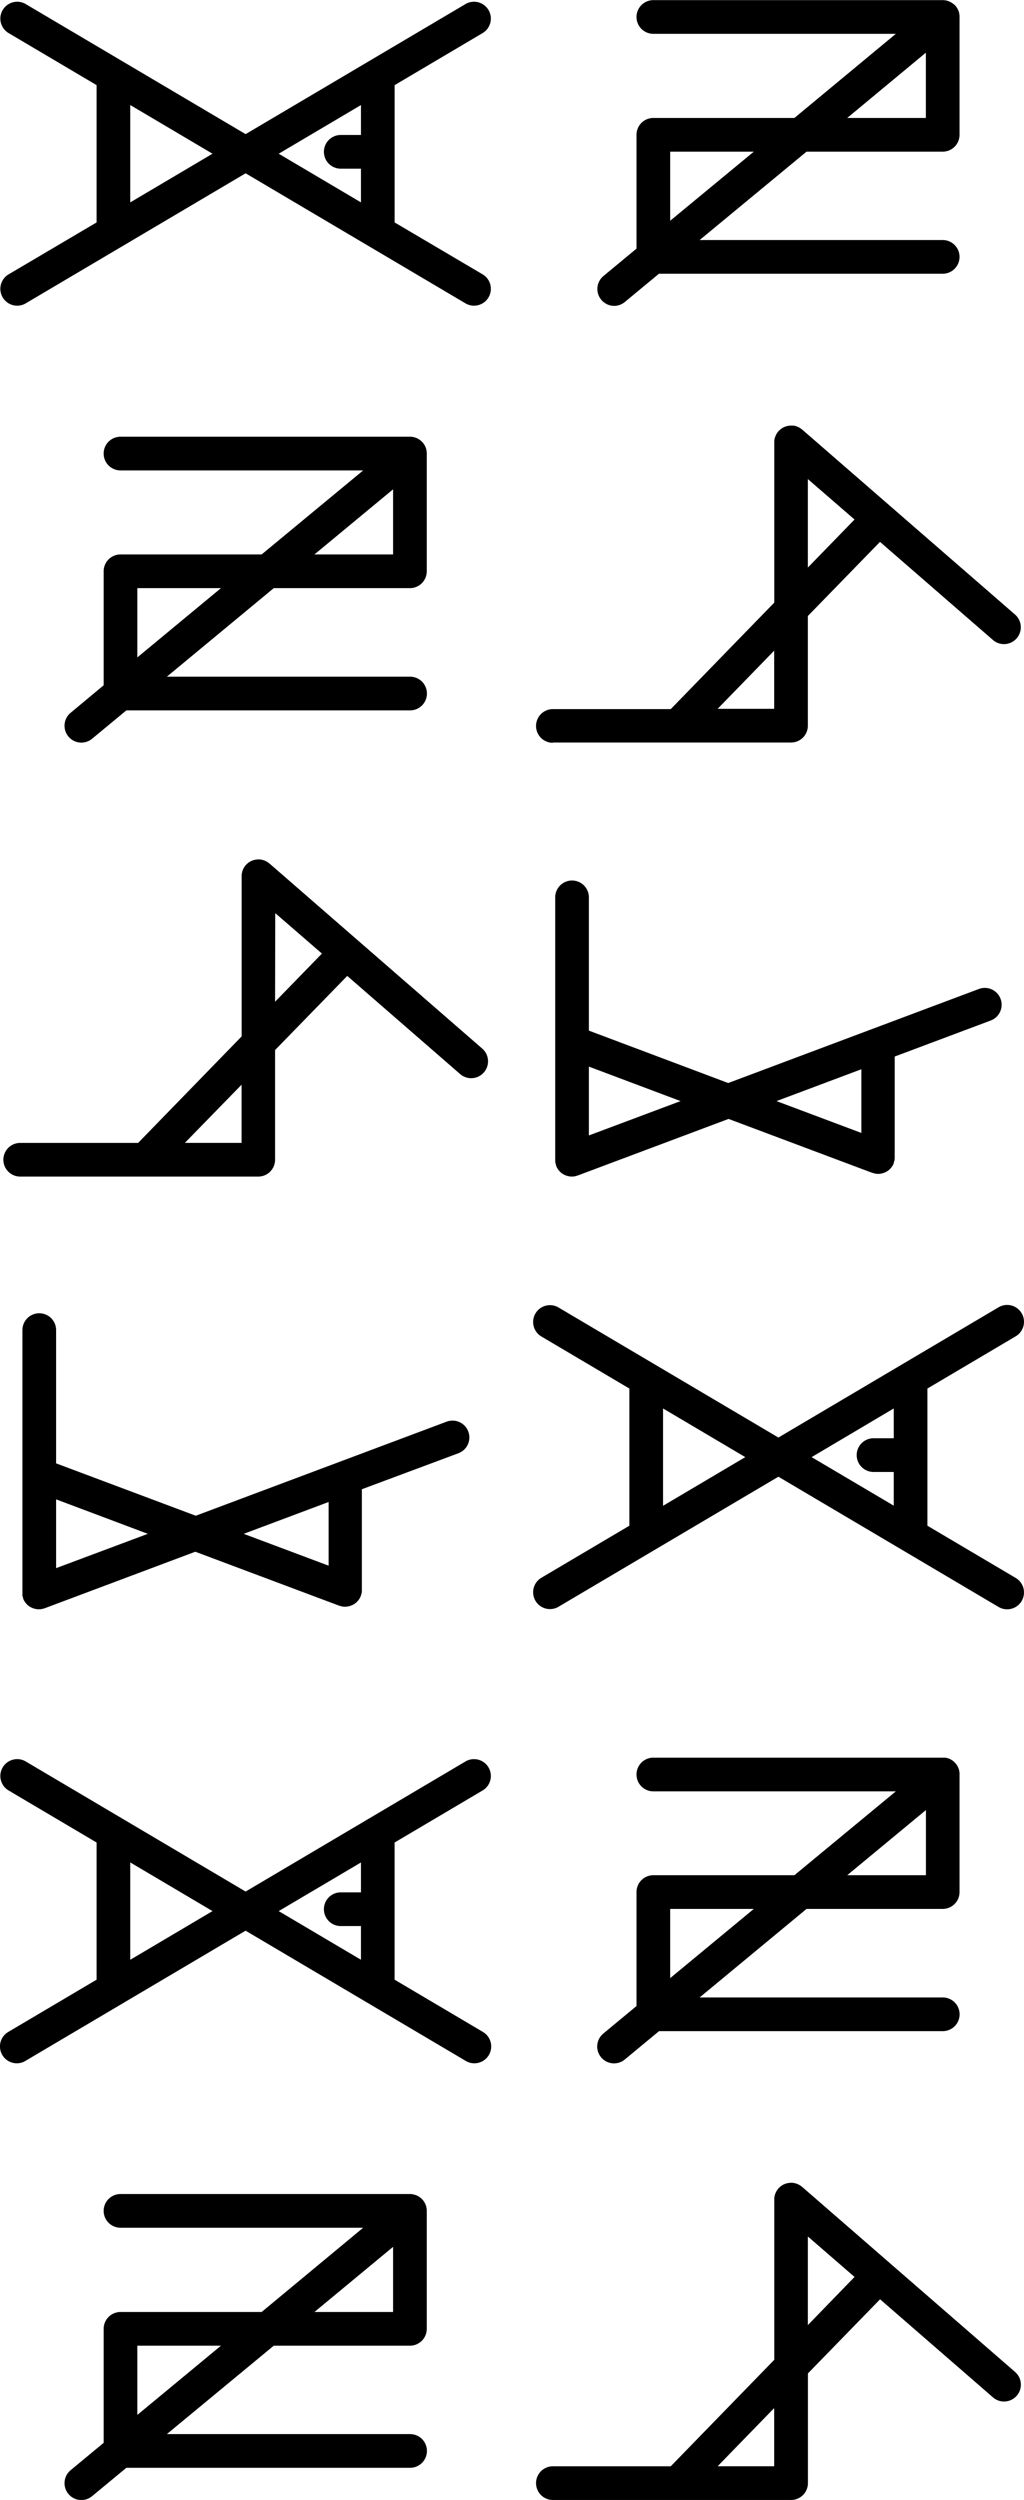 <svg

                  xmlns="http://www.w3.org/2000/svg"
                  width="304.06"
                  height="741.769"
                  viewBox="0 0 304.06 741.769"
                >
                  <path d="M143.4,9.76a5,5,0,0,0-5.08-8.61L72.93,39.8,7.54,1.15A5,5,0,0,0,2.46,9.76l26.22,15.5V66L2.46,81.46a5,5,0,0,0,5.08,8.61L72.93,51.42l65.39,38.65a5,5,0,0,0,5.08-8.61L117.18,66V25.26ZM38.68,60.05V31.17L63.1,45.61Zm68.5-20h-6a5,5,0,0,0,0,10h6v10L82.76,45.61l24.42-14.44Z" />
                  <path d="M182.34,90.76a5,5,0,0,0,3.19-1.15l10.14-8.39h84.25a5,5,0,0,0,0-10H207.75L239.49,45h40.43a5,5,0,0,0,5-5V5a1.81,1.81,0,0,0,0-.23,3.17,3.17,0,0,0-.05-.53,3.73,3.73,0,0,0-.09-.46c0-.16-.09-.31-.14-.47s-.12-.31-.19-.46-.14-.27-.22-.4-.19-.3-.3-.45-.08-.13-.13-.19-.11-.1-.16-.16a4.17,4.17,0,0,0-.37-.36L282.87,1c-.13-.09-.26-.18-.4-.26s-.28-.16-.43-.23a4.07,4.07,0,0,0-.44-.18l-.48-.15-.45-.08a4.78,4.78,0,0,0-.53-.06l-.22,0H194a5,5,0,0,0,0,10h72L235.89,35H194a5,5,0,0,0-5,5V73.77l-9.83,8.14a5,5,0,0,0-.66,7A5,5,0,0,0,182.34,90.76Zm92.58-75.13V35H251.57ZM199,45h24.83L199,65.5Z" />
                  <path d="M35.78,164.51a5,5,0,0,0-5,5v33.82L21,211.47a5,5,0,1,0,6.38,7.7l10.14-8.39h84.25a5,5,0,0,0,0-10H49.55l31.74-26.27h40.43a5,5,0,0,0,5-5V134.56c0-.08,0-.15,0-.23a4.78,4.78,0,0,0-.06-.53,3.73,3.73,0,0,0-.09-.46c0-.16-.09-.31-.14-.47s-.12-.31-.19-.46-.14-.27-.22-.4a4.4,4.4,0,0,0-.3-.45c0-.06-.08-.13-.13-.19s-.11-.1-.16-.16a4.17,4.17,0,0,0-.37-.36l-.37-.31c-.13-.09-.26-.18-.4-.26s-.28-.16-.43-.23a3.38,3.38,0,0,0-.44-.18,4.26,4.26,0,0,0-.47-.15l-.46-.08a4.52,4.52,0,0,0-.53-.06l-.22,0H35.78a5,5,0,0,0,0,10h72.06L77.69,164.51Zm5,30.55V174.51H65.61Zm75.94-49.87v19.32H93.37Z" />
                  <path d="M164.15,220.32h70.73a5,5,0,0,0,5-5V182.78l21.42-22,33.53,29.11a5,5,0,0,0,6.56-7.55l-63.23-54.91c-.07-.06-.16-.1-.23-.16s-.29-.21-.44-.31-.27-.15-.41-.22l-.46-.2a3.68,3.68,0,0,0-.47-.15l-.46-.1a4.75,4.75,0,0,0-.53,0l-.28,0-.17,0a3.07,3.07,0,0,0-.53.05l-.45.07-.48.15a3.34,3.34,0,0,0-.44.17,6.58,6.58,0,0,0-.84.49,4.57,4.57,0,0,0-.36.29c-.13.12-.26.23-.38.36a1.42,1.42,0,0,1-.13.12c-.06.07-.1.16-.16.23a4.91,4.91,0,0,0-.31.44c-.08.13-.15.27-.22.41s-.14.3-.2.45-.1.32-.15.48-.07.3-.1.46a4.53,4.53,0,0,0-.05.53,2.4,2.4,0,0,0,0,.28v47.53l-30.74,31.6h-35a5,5,0,0,0,0,10Zm75.73-78.17,13.86,12-13.86,14.25Zm-10,50.91v17.26H213.09Z" />
                  <path d="M169.86,261.26a5,5,0,0,0-5,5v77.85c0,.12,0,.23,0,.34s0,.37.06.55a5.36,5.36,0,0,0,.14.54,3,3,0,0,0,.09.32,1,1,0,0,0,0,.1,2.59,2.59,0,0,0,.14.29c.09.18.18.35.28.52l.17.25a5,5,0,0,0,.4.49l.17.18a5.1,5.1,0,0,0,.67.56l.1.05a4.22,4.22,0,0,0,.66.36l.28.11a3.32,3.32,0,0,0,.59.18l.28.07a5.49,5.49,0,0,0,.9.09,4.29,4.29,0,0,0,.94-.1,3.49,3.49,0,0,0,.38-.1l.44-.12L216.33,332,259,348c.14,0,.29.07.43.11l.38.11a5,5,0,0,0,.94.09,4.6,4.6,0,0,0,.91-.09l.27-.06a5.76,5.76,0,0,0,.59-.18l.28-.11a7,7,0,0,0,.66-.36l.1-.06a5,5,0,0,0,.67-.55l.17-.19a4.63,4.63,0,0,0,.4-.48c.06-.09.12-.17.17-.26a3.15,3.15,0,0,0,.28-.51,2.75,2.75,0,0,0,.14-.3.41.41,0,0,1,0-.09c0-.11.05-.22.08-.33a3.85,3.85,0,0,0,.2-1.08c0-.12,0-.23,0-.35V313.49l28.38-10.64a5,5,0,1,0-3.51-9.36l-74.31,27.86L174.86,305.8V266.26A5,5,0,0,0,169.86,261.26Zm85.91,56v18.9l-25.2-9.45Zm-53.69,9.45L174.86,336.9V316.48Z" />
                  <path d="M301.6,468.2l-26.22-15.5V412l26.22-15.5a5,5,0,0,0-5.09-8.61l-65.38,38.65-65.39-38.65a5,5,0,0,0-5.08,8.61L186.88,412v40.7l-26.22,15.5a5,5,0,0,0,5.08,8.61l65.39-38.65,65.38,38.65a5,5,0,1,0,5.09-8.61ZM196.88,446.79V417.91l24.42,14.44Zm68.5-28.88v8.84h-6a5,5,0,0,0,0,10h6v10L241,432.35Z" />
                  <path d="M11.66,389.66a5,5,0,0,0-5,5V472.5c0,.12,0,.23,0,.35a4.93,4.93,0,0,0,0,.54c0,.19.09.36.14.54s.05.22.09.33a.93.93,0,0,0,0,.1c0,.1.09.19.13.29s.18.35.28.51l.17.26a6.26,6.26,0,0,0,.41.49l.16.18a5.11,5.11,0,0,0,.68.55l.09.06a7.12,7.12,0,0,0,.67.36l.28.11a5.58,5.58,0,0,0,.58.18l.28.06a4.58,4.58,0,0,0,.9.09,5.09,5.09,0,0,0,.95-.09l.38-.11c.14,0,.29-.06.43-.11l44.71-16.77,42.69,16c.14.05.29.08.43.12s.25.08.38.1a5.11,5.11,0,0,0,1,.1,5.49,5.49,0,0,0,.9-.09l.28-.07a5.58,5.58,0,0,0,.58-.18l.28-.11a4.83,4.83,0,0,0,.67-.36.47.47,0,0,0,.09-.06,5,5,0,0,0,.67-.55l.17-.18a3.72,3.72,0,0,0,.4-.49l.18-.25c.1-.17.19-.34.28-.52s.09-.19.13-.29l.05-.1c0-.11,0-.22.08-.32a5.44,5.44,0,0,0,.15-.54,5.35,5.35,0,0,0,.05-.55c0-.11,0-.22,0-.34V441.88L136,431.24a5,5,0,1,0-3.51-9.36L58.13,449.74,16.66,434.2V394.66A5,5,0,0,0,11.66,389.66Zm85.92,56v18.9l-25.21-9.45Zm-53.69,9.45L16.66,465.29V444.88Z" />
                  <path d="M1,344.11a5,5,0,0,0,5,5H76.68a5,5,0,0,0,5-5V311.57l21.43-22,33.52,29.12a5,5,0,0,0,6.56-7.56L80,256.2c-.07-.06-.15-.1-.23-.16a4.25,4.25,0,0,0-.43-.31l-.42-.23a4.32,4.32,0,0,0-.45-.19,4.42,4.42,0,0,0-.48-.15,3.63,3.63,0,0,0-.45-.1A5,5,0,0,0,77,255l-.28,0h-.17a4.6,4.6,0,0,0-.52.06l-.46.07a4.26,4.26,0,0,0-.47.15,4.13,4.13,0,0,0-.45.17,4.23,4.23,0,0,0-.42.22l-.42.26c-.12.09-.23.19-.35.3a3.33,3.33,0,0,0-.39.36.68.68,0,0,0-.12.12,2,2,0,0,0-.17.23,4.15,4.15,0,0,0-.3.43,4.36,4.36,0,0,0-.23.42c-.07.15-.14.29-.2.45a4.19,4.19,0,0,0-.14.47c0,.16-.08.31-.11.46s0,.36-.05.54,0,.18,0,.28v47.53l-30.74,31.6H6A5,5,0,0,0,1,344.11Zm80.73-73.17,13.86,12L81.68,297.23Zm-10,50.91v17.26H54.89Z" />
                  <path d="M143.4,531.2a5,5,0,0,0-5.08-8.61L72.93,561.25,7.54,522.59a5,5,0,0,0-5.08,8.61l26.22,15.5v40.7L2.46,602.9A5,5,0,0,0,5,612.21a4.86,4.86,0,0,0,2.53-.7l65.39-38.65,65.39,38.65a4.86,4.86,0,0,0,2.53.7,5,5,0,0,0,2.55-9.31l-26.22-15.5V546.7ZM38.68,581.49V552.61L63.1,567.05Zm68.5-20h-6a5,5,0,0,0,0,10h6v10L82.76,567.05l24.42-14.43Z" />
                  <path d="M194,556.4a5,5,0,0,0-5,5v33.82l-9.83,8.14a5,5,0,1,0,6.38,7.7l10.14-8.39h84.25a5,5,0,0,0,0-10H207.75l31.74-26.27h40.43a5,5,0,0,0,5-5V526.45a1.6,1.6,0,0,0,0-.23,3.07,3.07,0,0,0-.05-.53,3.4,3.4,0,0,0-.09-.46c0-.16-.09-.31-.14-.47s-.12-.31-.19-.46l-.22-.41c-.1-.15-.19-.3-.3-.44s-.08-.13-.13-.19l-.16-.16-.37-.37c-.12-.1-.24-.21-.37-.3a2.85,2.85,0,0,0-.41-.26,3.5,3.5,0,0,0-.42-.24,4.7,4.7,0,0,0-.45-.17,4.11,4.11,0,0,0-.46-.15l-.46-.09-.53,0-.22,0H194a5,5,0,0,0,0,10h72L235.89,556.4Zm5,30.54V566.4h24.83Zm75.94-49.87V556.4H251.57Z" />
                  <path d="M35.78,686a5,5,0,0,0-5,5v33.82L21,732.92a5,5,0,1,0,6.38,7.7l10.14-8.39h84.25a5,5,0,1,0,0-10H49.55L81.29,696h40.43a5,5,0,0,0,5-5V656c0-.08,0-.16,0-.23a4.52,4.52,0,0,0-.06-.53,3.4,3.4,0,0,0-.09-.46c0-.16-.09-.32-.14-.47s-.12-.31-.19-.46l-.22-.41a4.27,4.27,0,0,0-.3-.44c0-.06-.08-.13-.13-.19l-.16-.16-.37-.37c-.12-.1-.24-.21-.37-.3a3.42,3.42,0,0,0-.4-.26,3.62,3.62,0,0,0-.43-.24l-.44-.18-.47-.14a3.73,3.73,0,0,0-.46-.09A4.8,4.8,0,0,0,122,651l-.23,0H35.78a5,5,0,1,0,0,10h72.06L77.69,686Zm5,30.54V696H65.61Zm75.94-49.87V686H93.37Z" />
                  <path d="M238.16,648.86c-.07-.06-.16-.1-.23-.16a4.37,4.37,0,0,0-.44-.31l-.41-.23-.46-.2-.47-.14a3.41,3.41,0,0,0-.46-.1,4.78,4.78,0,0,0-.53-.06c-.1,0-.19,0-.28,0l-.17,0a4.52,4.52,0,0,0-.53.06l-.45.07-.48.15-.44.16a3.62,3.62,0,0,0-.43.24c-.14.08-.28.16-.41.25s-.24.19-.36.3a4.27,4.27,0,0,0-.38.36,1.42,1.42,0,0,0-.13.12c-.06.07-.1.15-.16.23s-.21.28-.31.43-.15.28-.22.42a4.68,4.68,0,0,0-.2.45c-.06.16-.1.31-.15.47s-.07.31-.1.46a5,5,0,0,0-.05.53c0,.1,0,.19,0,.28v47.54l-30.74,31.6h-35a5,5,0,1,0,0,10h70.73a5,5,0,0,0,5-5V704.23l21.42-22,33.53,29.11a5,5,0,0,0,7.05-.49,5,5,0,0,0-.49-7.06Zm-8.28,82.91H213.09l16.79-17.26Zm10-41.88V663.6l13.86,12Z" />
                  <path d="M290.64,814.93l-74.31,27.86-41.47-15.54V787.71a5,5,0,0,0-10,0v77.85c0,.11,0,.22,0,.34s0,.36.06.55a4.58,4.58,0,0,0,.14.53c0,.11,0,.22.09.33a1,1,0,0,1,0,.1c0,.1.09.19.14.29s.18.35.28.52l.17.25c.13.17.26.33.4.49l.17.18a5,5,0,0,0,.67.55l.1.06a7,7,0,0,0,.66.36l.28.11c.2.07.39.13.59.18a2.3,2.3,0,0,0,.28.06,4.59,4.59,0,0,0,.9.1,5,5,0,0,0,.94-.1,3.49,3.49,0,0,0,.38-.1l.44-.12,44.71-16.77,42.69,16c.14,0,.29.08.43.12a2.66,2.66,0,0,0,.38.1,4.29,4.29,0,0,0,.94.1,5.5,5.5,0,0,0,.91-.09l.27-.07a3.09,3.09,0,0,0,.59-.18l.28-.11a4.22,4.22,0,0,0,.66-.36l.1,0a5.1,5.1,0,0,0,.67-.56c.06,0,.11-.12.17-.18a3.88,3.88,0,0,0,.4-.49,2.2,2.2,0,0,0,.17-.25,3.74,3.74,0,0,0,.28-.52,2.59,2.59,0,0,0,.14-.29l0-.1a3,3,0,0,0,.08-.32,3.58,3.58,0,0,0,.14-.54,3.31,3.31,0,0,0,.06-.55c0-.11,0-.22,0-.34V834.93l28.38-10.64a5,5,0,1,0-3.51-9.36ZM174.86,858.34V837.93l27.22,10.2Zm80.91-.75-25.2-9.46,25.2-9.45Z" />
                  <path d="M80,777.65a2,2,0,0,0-.23-.17,4.15,4.15,0,0,0-.43-.3,4.36,4.36,0,0,0-.42-.23l-.45-.2L78,776.6l-.45-.1a4.93,4.93,0,0,0-.54,0,2.4,2.4,0,0,0-.28,0l-.17,0a4.57,4.57,0,0,0-.52,0,3.4,3.4,0,0,0-.46.08l-.47.14-.45.17-.42.23a4.78,4.78,0,0,0-.42.26l-.35.29A4.59,4.59,0,0,0,73,778a1.31,1.31,0,0,0-.12.11c-.07.08-.11.16-.17.23s-.21.29-.3.44a4.23,4.23,0,0,0-.23.41c-.07.15-.14.3-.2.46a3.64,3.64,0,0,0-.14.47c0,.15-.08.3-.11.46s0,.35-.05.53,0,.19,0,.28V829L40.94,860.56H6a5,5,0,0,0,0,10H76.68a5,5,0,0,0,5-5V833l21.43-22,33.52,29.11a5,5,0,1,0,6.56-7.55Zm-8.28,82.91H54.89L71.68,843.3Zm10-41.89V792.39l13.86,12Z" />
                </svg>